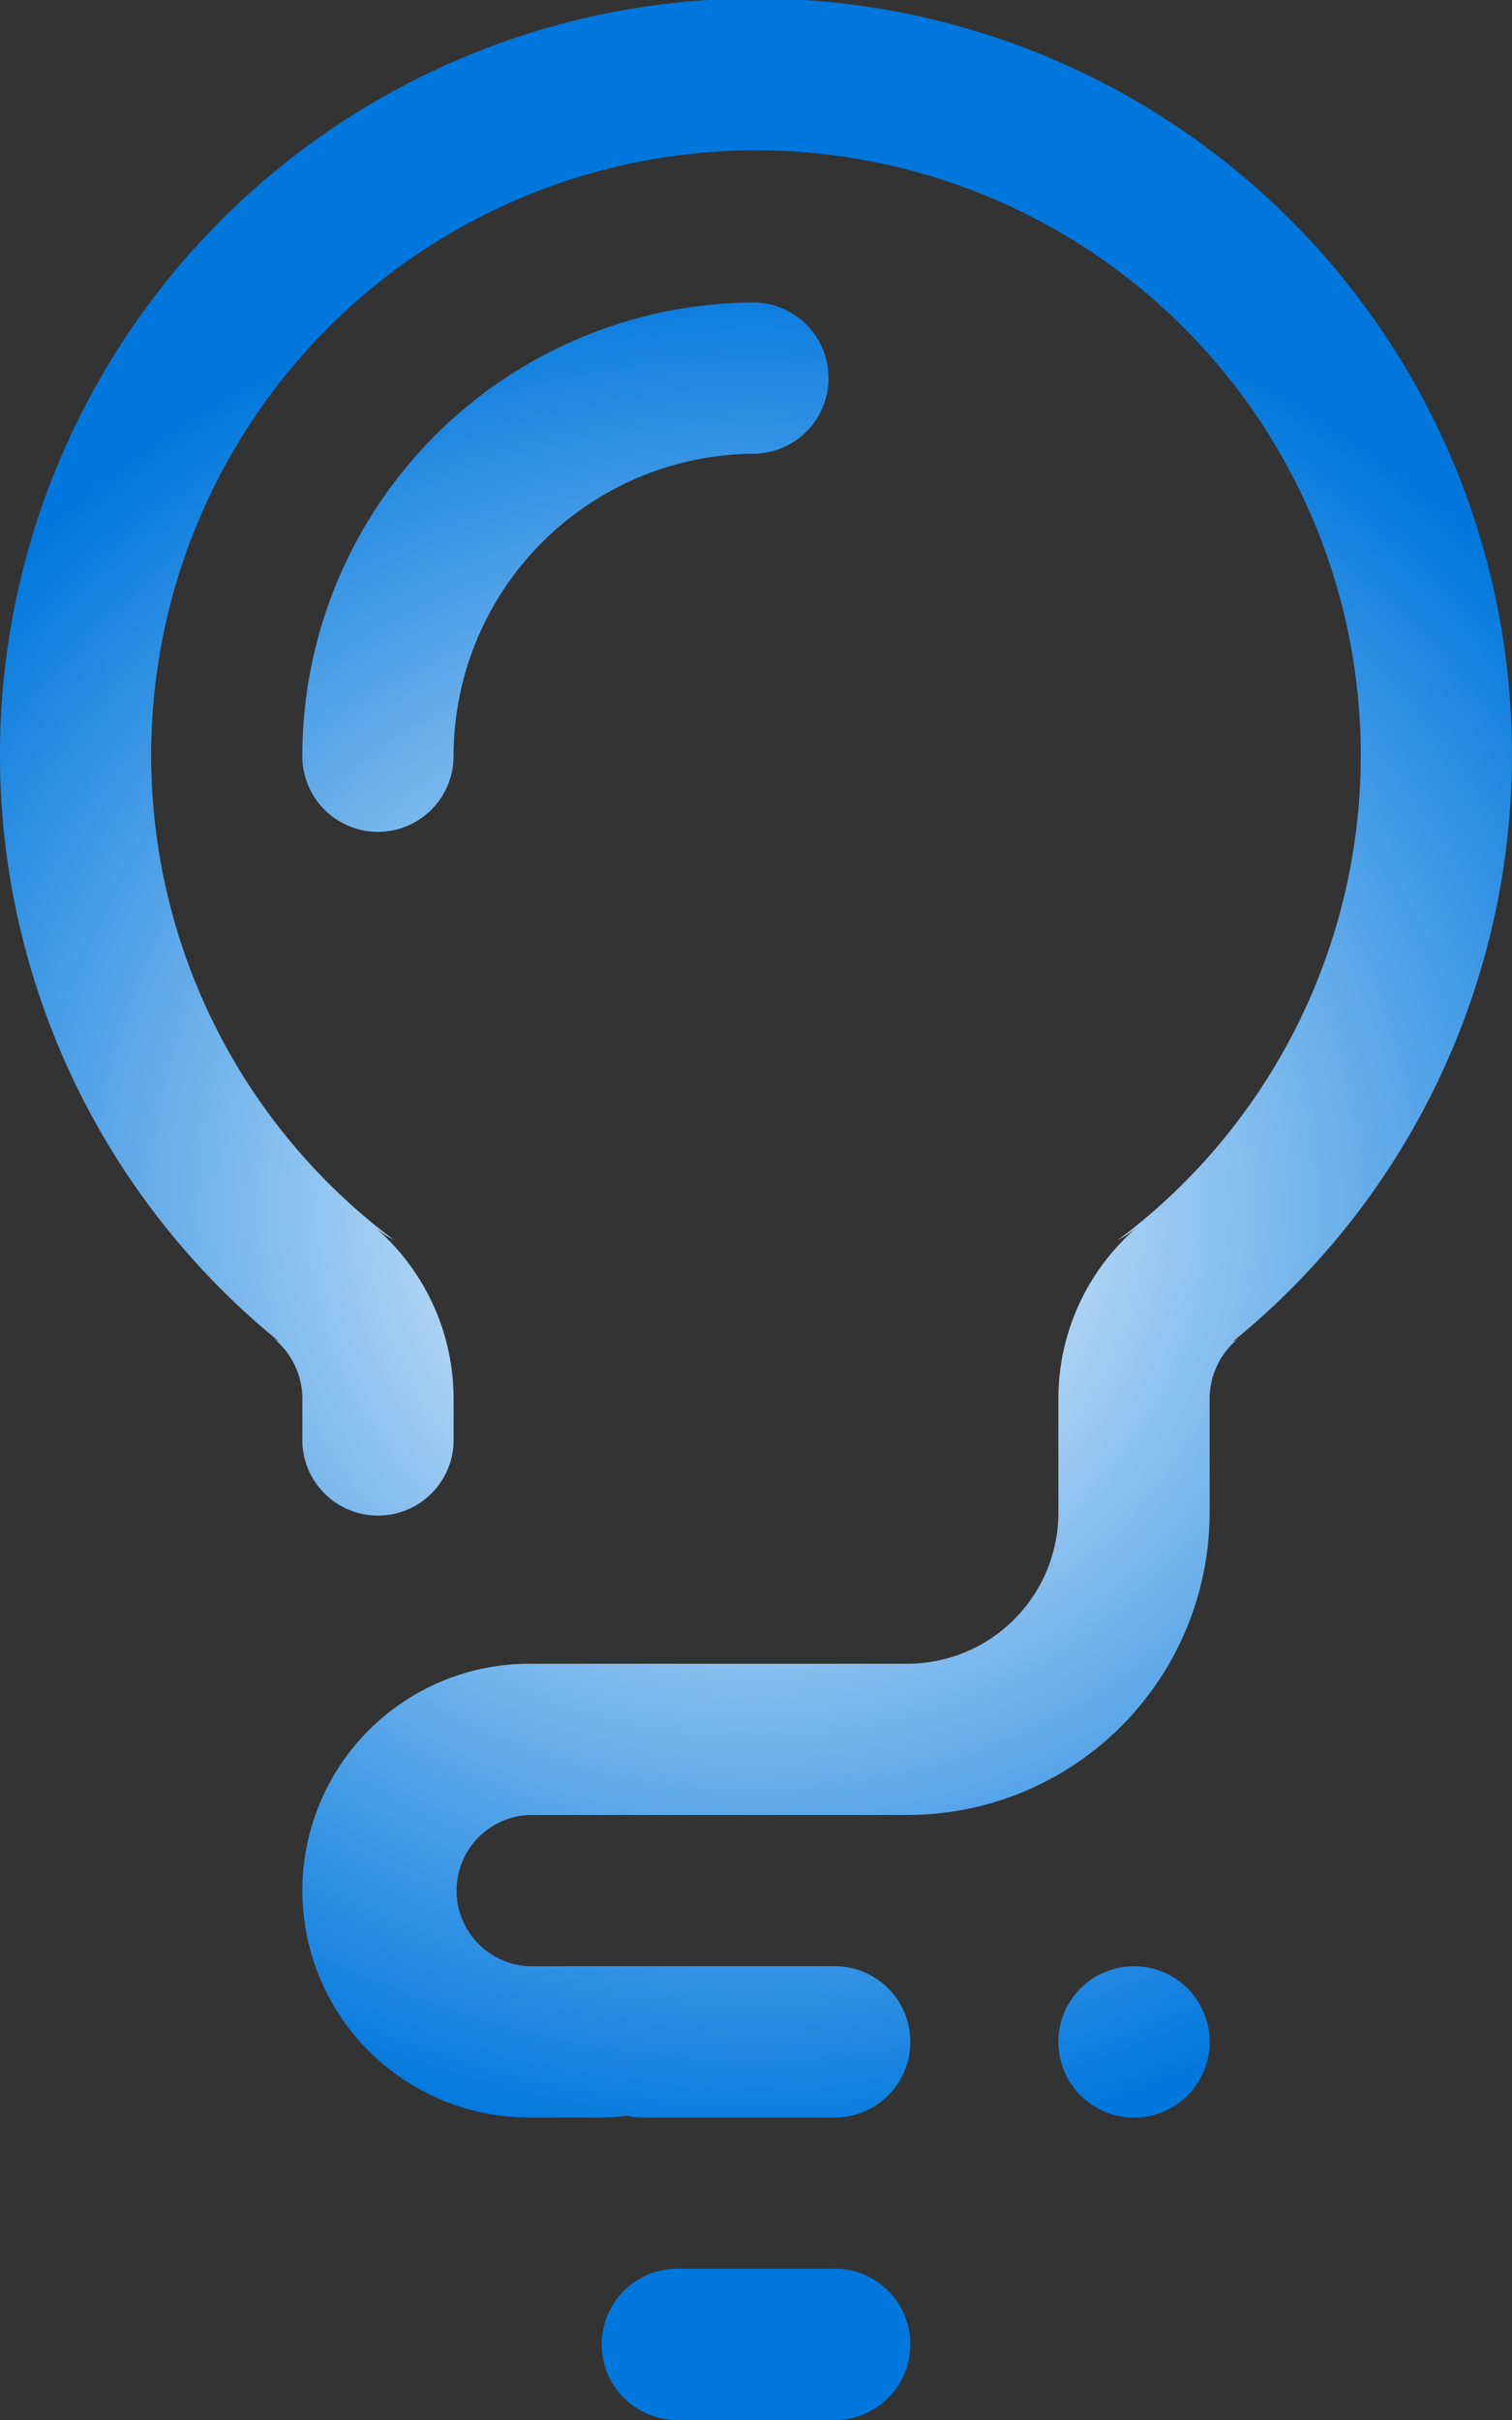 <svg xmlns="http://www.w3.org/2000/svg" xmlns:xlink="http://www.w3.org/1999/xlink" width="85.927" height="137.483" viewBox="0 0 85.927 137.483"><rect x="0" y="0" width="85.927" height="137.483" fill="#333333" stroke="none"/><defs><radialGradient id="a" cx="0.5" cy="0.5" r="0.41" gradientTransform="matrix(1.6, 0, 0, 0.954, -0.3, 0.023)" gradientUnits="objectBoundingBox"><stop offset="0" stop-color="#fff"/><stop offset="1" stop-color="#07d"/></radialGradient></defs><path d="M373.482,807.26a4.3,4.3,0,0,1-4.3-4.3,25.78,25.78,0,0,1,25.778-25.778,4.3,4.3,0,0,1,0,8.593,17.19,17.19,0,0,0-17.185,17.185,4.3,4.3,0,0,1-4.3,4.3Zm48.6,28.942a1.031,1.031,0,0,0,.322-.185,4.429,4.429,0,0,0-1.661,3.465v6.445a17.181,17.181,0,0,1-17.185,17.185H382.074a4.3,4.3,0,0,0,0,8.593H399.26a4.3,4.3,0,1,1,0,8.593H388.519a4.193,4.193,0,0,1-.9-.1,11.462,11.462,0,0,1-1.246.1h-4.3a12.889,12.889,0,1,1,0-25.778h21.482a8.591,8.591,0,0,0,8.593-8.593v-6.445a12.84,12.84,0,0,1,4.548-9.824,6.058,6.058,0,0,1-1.169.793,34.371,34.371,0,1,0-41.129,0,6.055,6.055,0,0,1-1.169-.793,12.84,12.84,0,0,1,4.548,9.824v2.148a4.3,4.3,0,1,1-8.593,0v-2.148a4.429,4.429,0,0,0-1.661-3.465,1.03,1.03,0,0,0,.322.185,42.964,42.964,0,1,1,54.233,0Zm-31.413,52.688h8.593a4.3,4.3,0,1,1,0,8.593h-8.593a4.3,4.3,0,1,1,0-8.593Zm25.778-17.185a4.3,4.3,0,1,1-4.3,4.3,4.3,4.3,0,0,1,4.3-4.3Z" transform="translate(-352 -760)" fill-rule="evenodd" fill="url(#a)"/></svg>